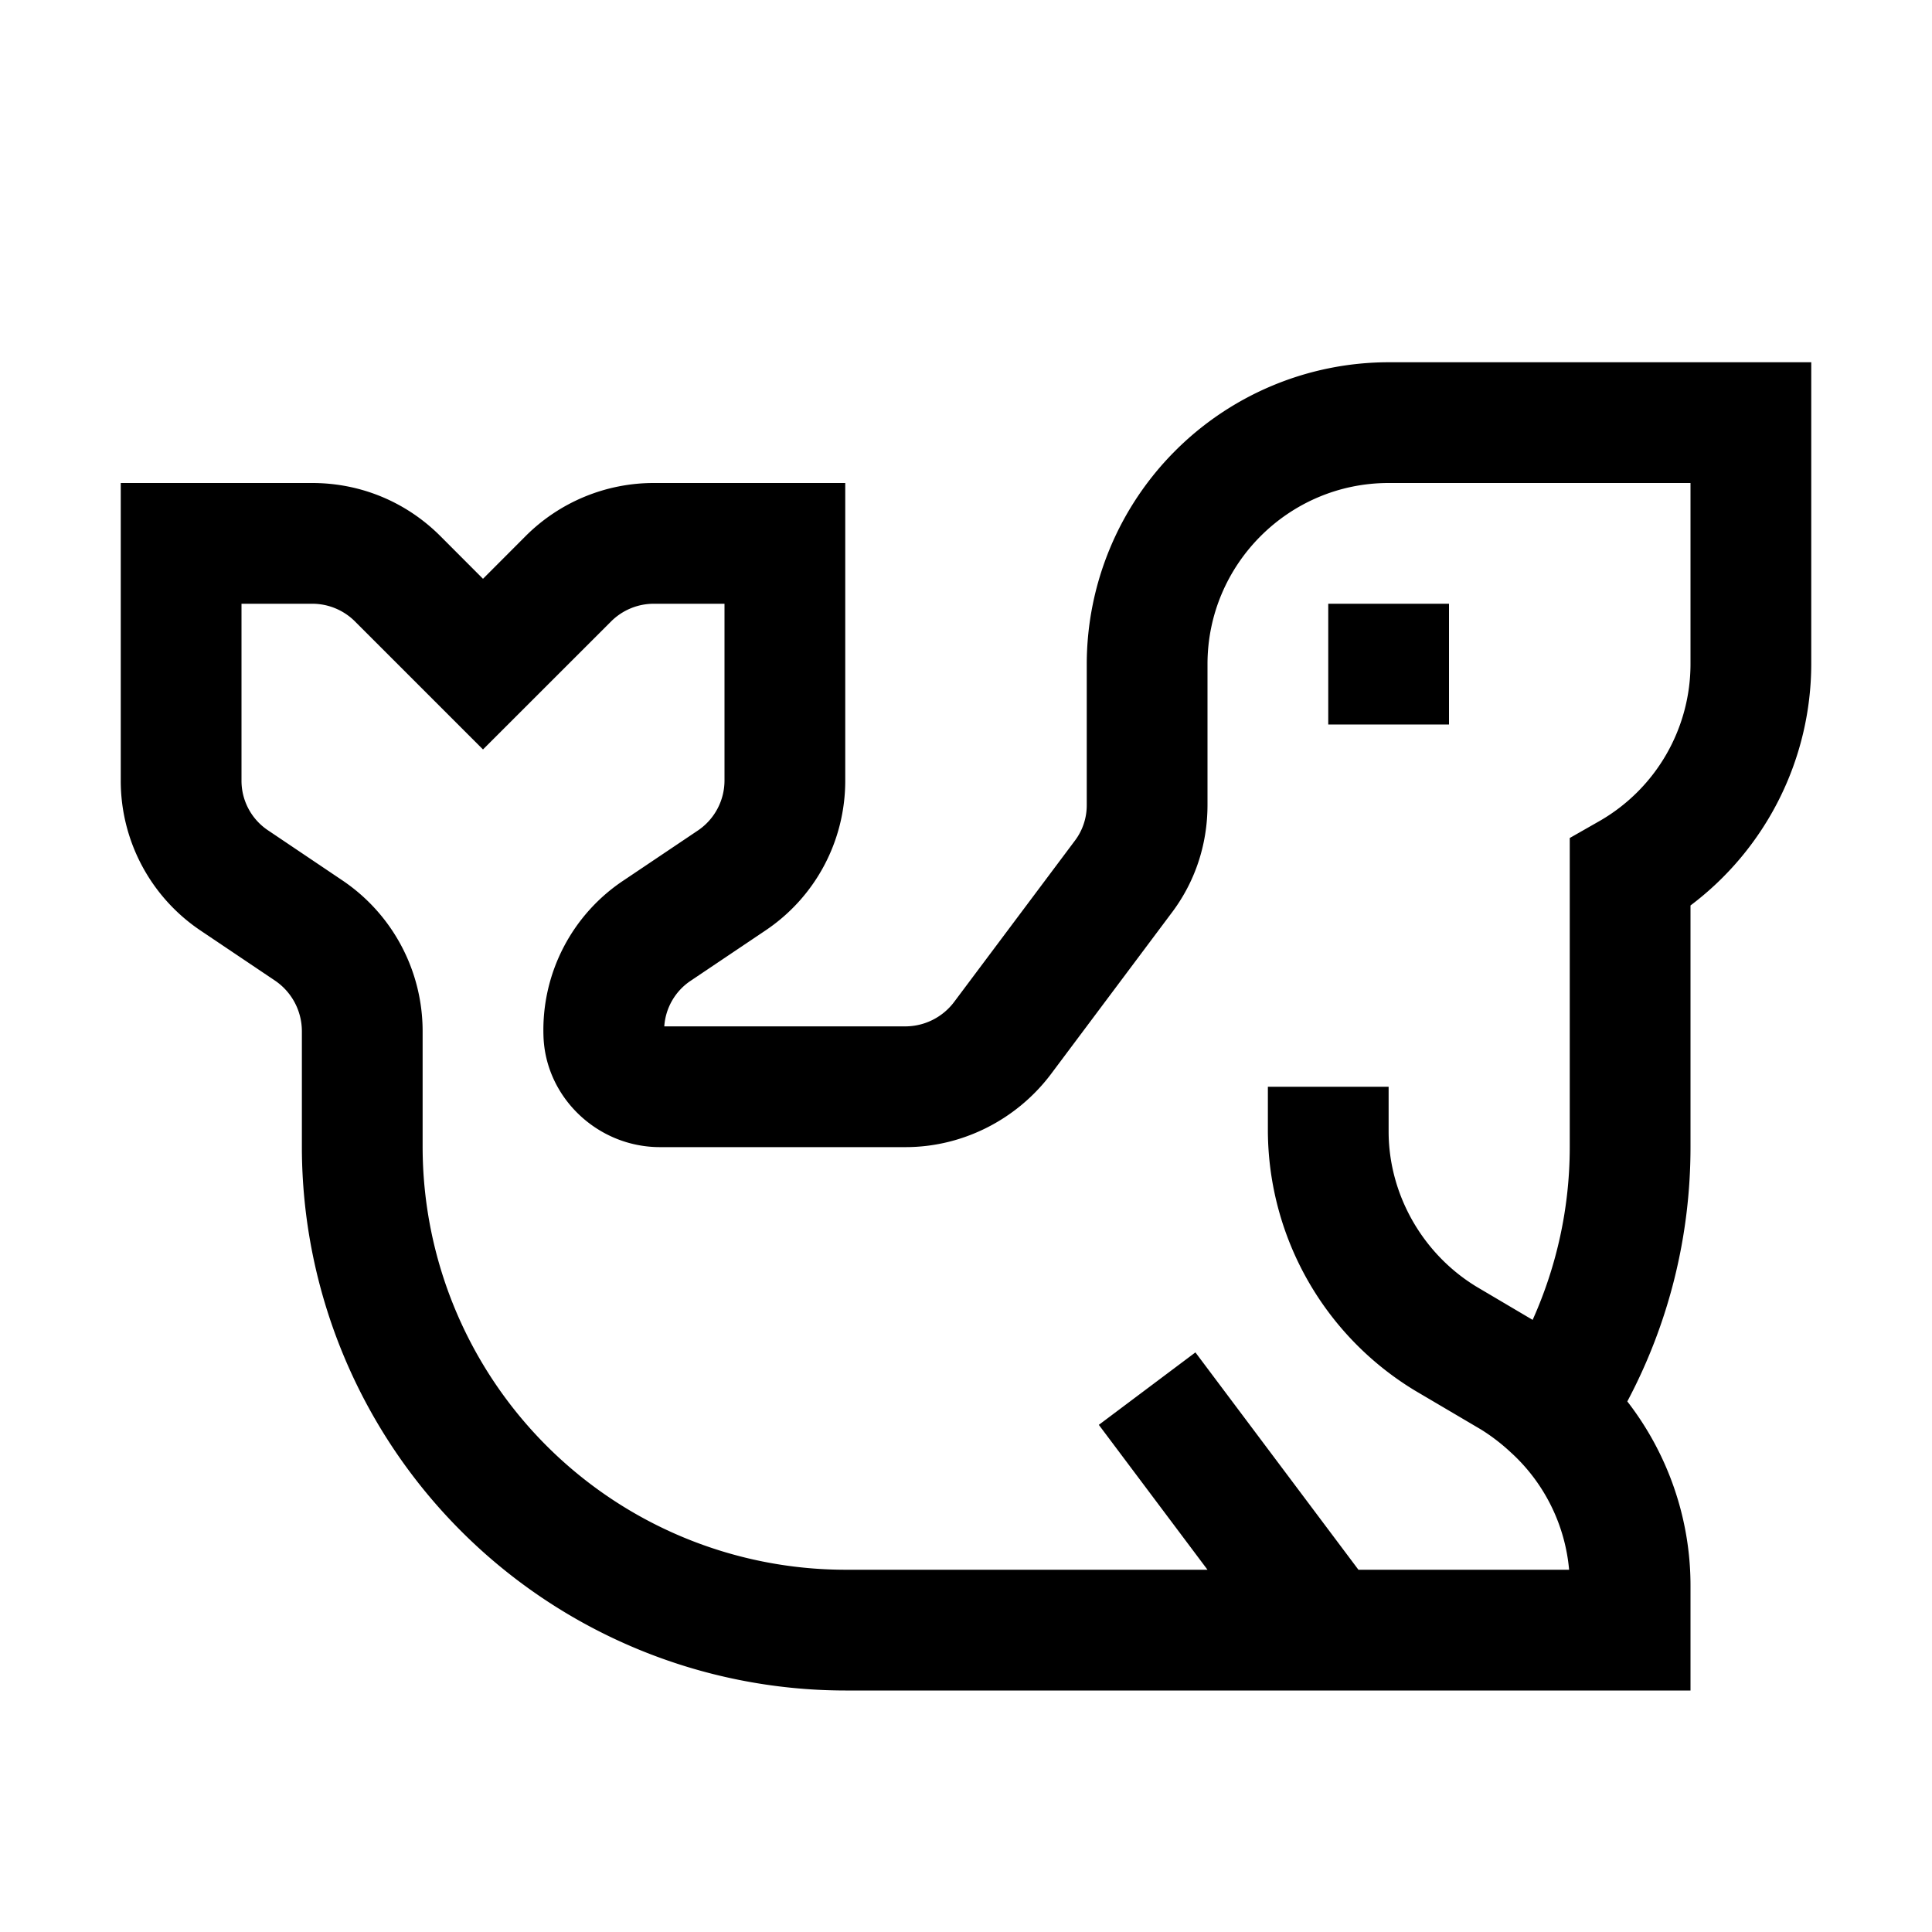 <svg xmlns="http://www.w3.org/2000/svg" viewBox="0 0 24 24"><path d="M16.5 7.5H18V9h-1.5z"/><path fill-rule="evenodd" d="M13.5 8.25a3.754 3.754 0 0 1 3.75-3.75h5.25v3.75a3.76 3.76 0 0 1-1.5 2.998v3.002c0 1.11-.27 2.19-.785 3.159.505.651.785 1.457.785 2.286V21H10.5a6.757 6.757 0 0 1-6.75-6.75v-1.44a.76.76 0 0 0-.336-.63l-.922-.62A2.24 2.24 0 0 1 1.5 9.698V6h2.378c.602 0 1.167.234 1.593.66L6 7.19l.527-.528A2.25 2.25 0 0 1 8.126 6H10.5v3.698c0 .749-.37 1.445-.993 1.862l-.922.62a.74.74 0 0 0-.333.57h2.998a.76.76 0 0 0 .603-.304l1.496-1.998a.73.73 0 0 0 .151-.45zm6.377 1.945A2.25 2.25 0 0 0 21 8.25V6h-3.75C16.01 6 15 7.01 15 8.25v1.748c0 .499-.158.968-.456 1.356L13.05 13.35c-.43.566-1.101.9-1.8.9H8.198c-.778 0-1.428-.623-1.447-1.389a2.23 2.23 0 0 1 1.003-1.929l.918-.617A.75.75 0 0 0 9 9.699V7.5h-.874a.75.75 0 0 0-.538.223L6 9.31 4.41 7.72a.75.75 0 0 0-.533-.22H3v2.198a.74.74 0 0 0 .33.617l.921.62c.625.42.999 1.122.999 1.876v1.439a5.257 5.257 0 0 0 5.25 5.25H15l-1.35-1.8 1.2-.9 2.025 2.7h2.617a2.24 2.24 0 0 0-.71-1.445l-.007-.006a2.4 2.4 0 0 0-.377-.291l-.823-.485a3.79 3.79 0 0 1-1.825-3.218V13.5h1.5v.555c0 .78.42 1.522 1.095 1.931l.694.41c.301-.67.461-1.4.461-2.146v-3.84z" clip-rule="evenodd"/></svg>